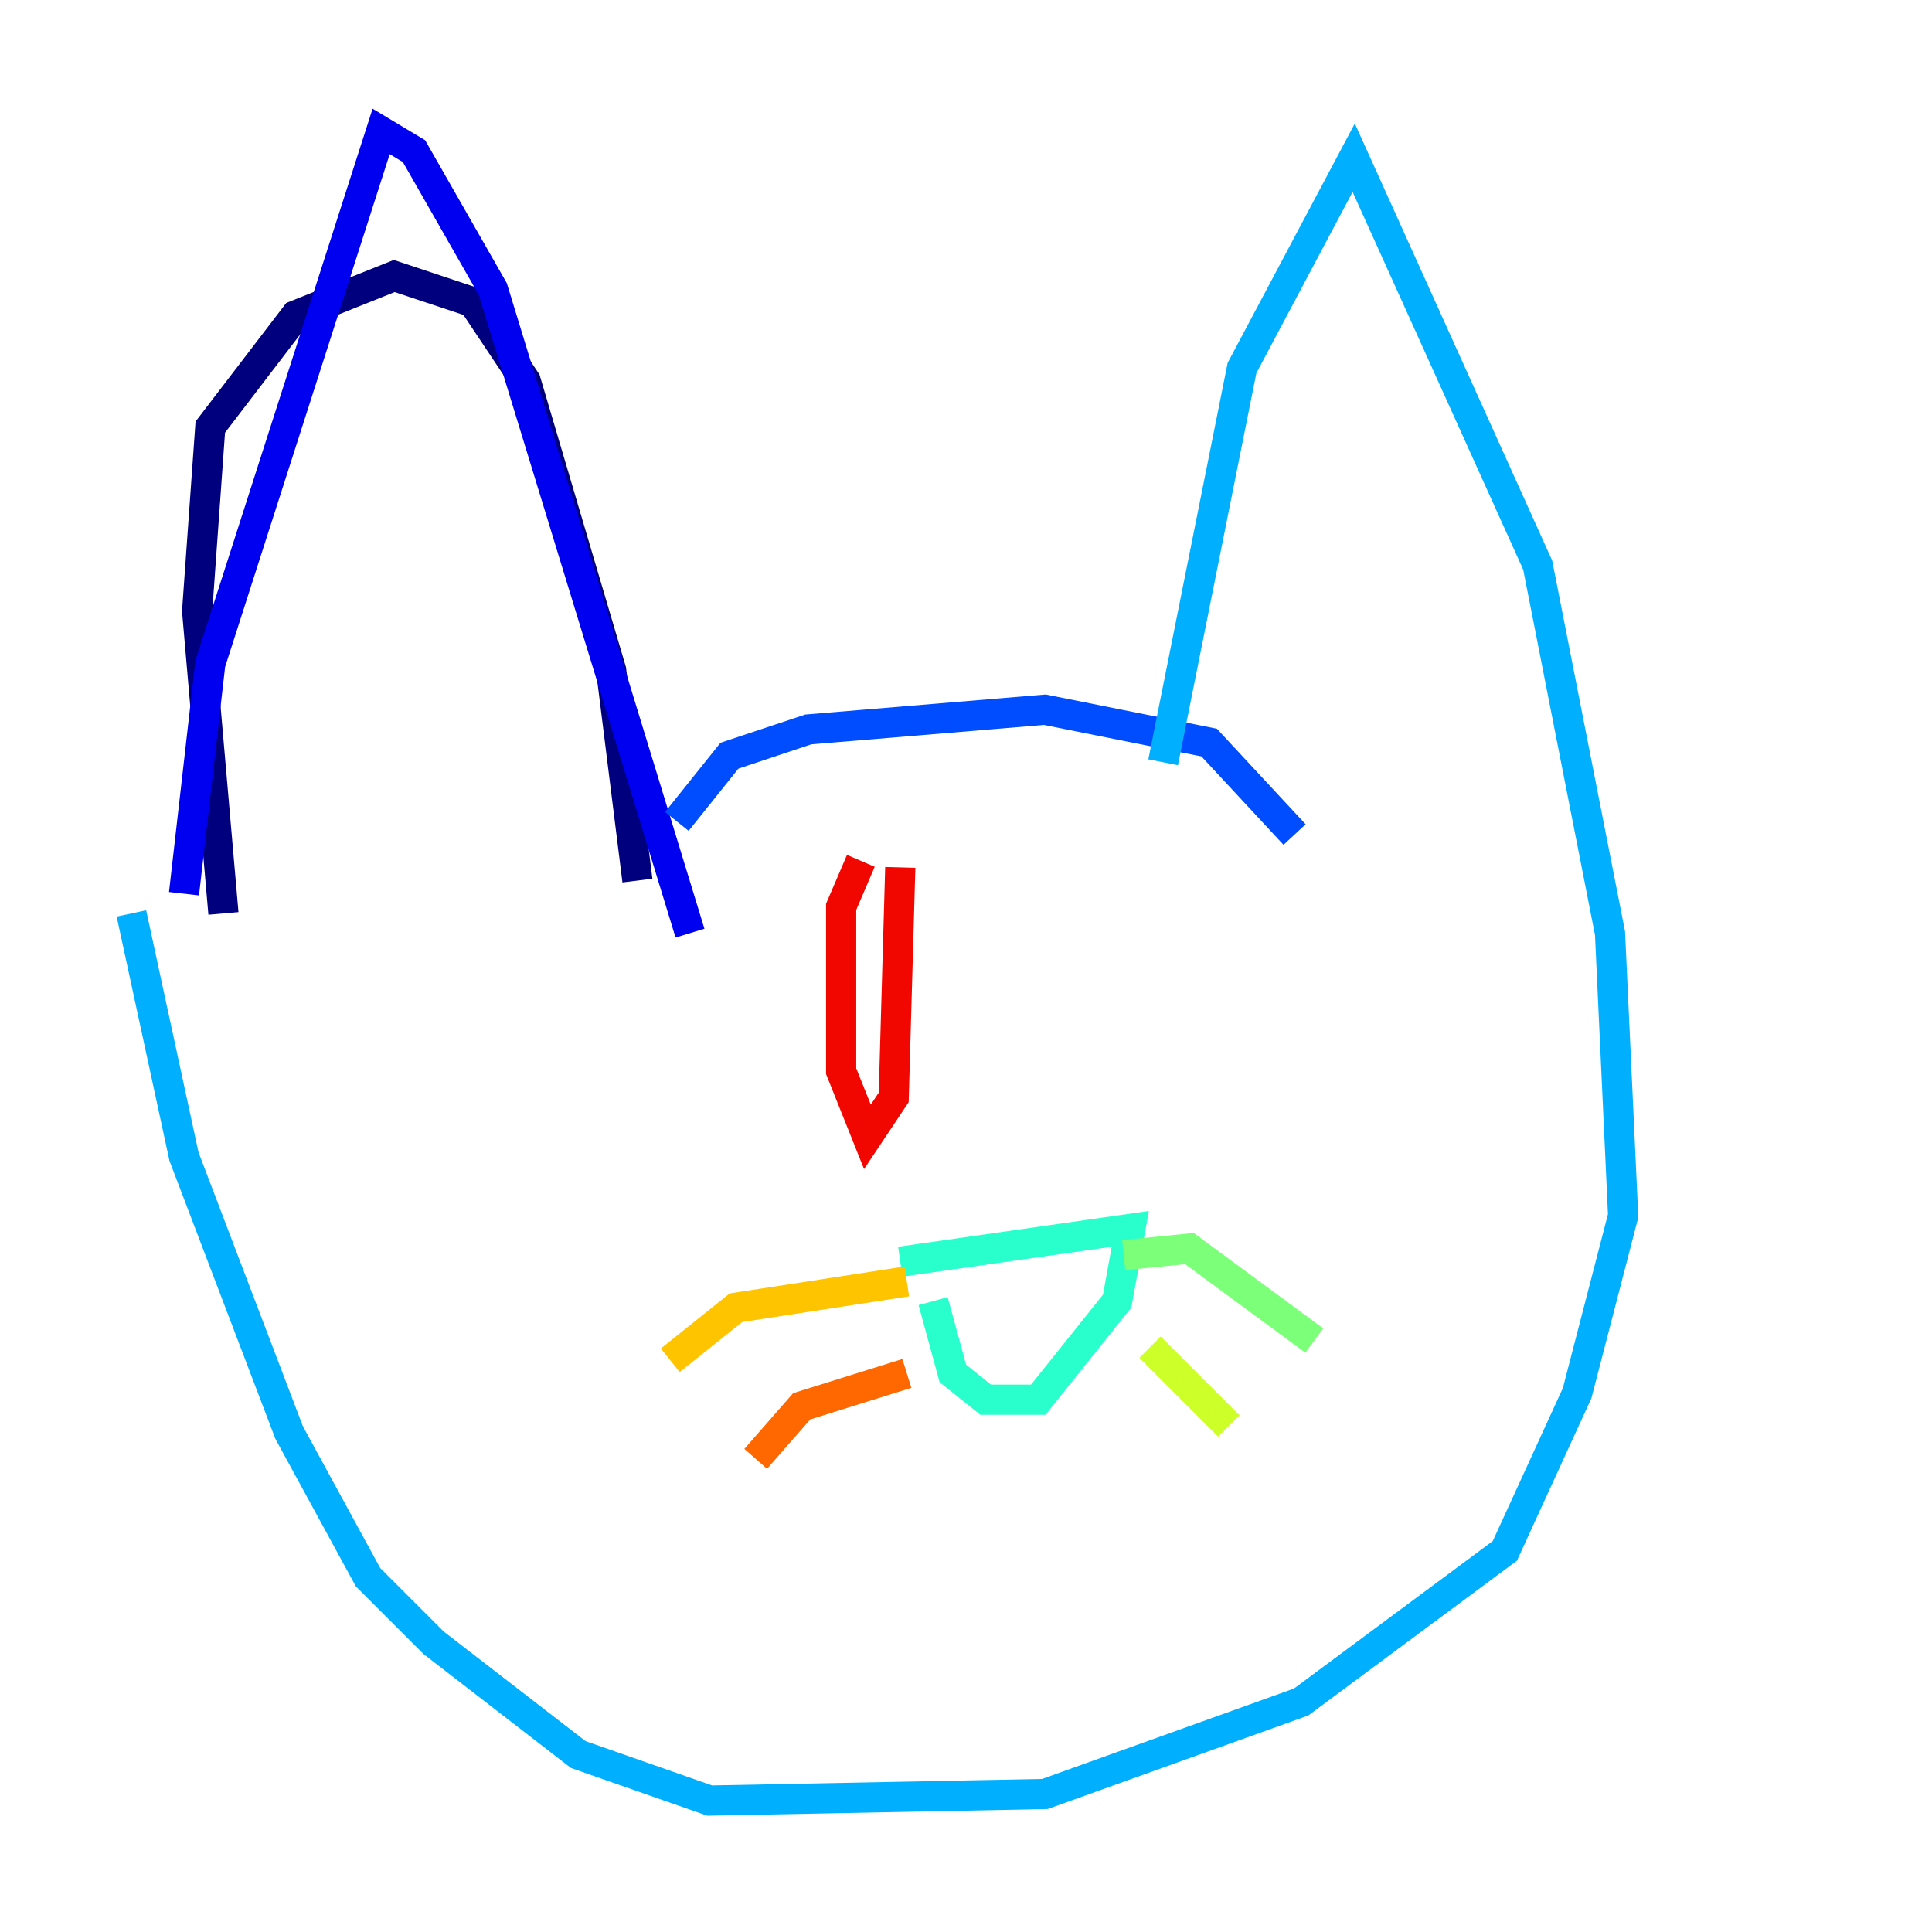 <?xml version="1.0" encoding="utf-8" ?>
<svg baseProfile="tiny" height="128" version="1.2" viewBox="0,0,128,128" width="128" xmlns="http://www.w3.org/2000/svg" xmlns:ev="http://www.w3.org/2001/xml-events" xmlns:xlink="http://www.w3.org/1999/xlink"><defs /><polyline fill="none" points="14.803,60.517 13.061,40.49 13.932,28.299 19.592,20.898 26.122,18.286 31.347,20.027 34.83,25.252 40.49,44.408 42.231,58.34" stroke="#00007f" stroke-width="2" /><polyline fill="none" points="12.191,59.211 13.932,43.973 25.252,8.707 27.429,10.014 32.653,19.157 45.714,61.823" stroke="#0000f1" stroke-width="2" /><polyline fill="none" points="44.843,54.422 48.327,50.068 53.551,48.327 69.225,47.02 80.109,49.197 85.769,55.292" stroke="#004cff" stroke-width="2" /><polyline fill="none" points="77.061,50.503 82.286,24.381 89.687,10.449 101.878,37.442 106.667,61.823 107.537,80.544 104.49,92.299 99.701,102.748 86.204,112.762 69.225,118.857 47.02,119.293 38.313,116.245 28.735,108.844 24.381,104.49 19.157,94.912 12.191,76.626 8.707,60.517" stroke="#00b0ff" stroke-width="2" /><polyline fill="none" points="61.823,86.204 63.129,90.993 65.306,92.735 68.789,92.735 74.014,86.204 74.884,81.415 59.646,83.592" stroke="#29ffcd" stroke-width="2" /><polyline fill="none" points="74.449,83.156 78.803,82.721 87.075,88.816" stroke="#7cff79" stroke-width="2" /><polyline fill="none" points="76.191,89.252 81.415,94.476" stroke="#cdff29" stroke-width="2" /><polyline fill="none" points="60.082,84.898 48.762,86.639 44.408,90.122" stroke="#ffc400" stroke-width="2" /><polyline fill="none" points="60.082,90.993 53.116,93.17 50.068,96.653" stroke="#ff6700" stroke-width="2" /><polyline fill="none" points="57.034,57.034 55.728,60.082 55.728,70.966 57.469,75.32 59.211,72.707 59.646,57.469" stroke="#f10700" stroke-width="2" /><polyline fill="none" points="74.884,60.082 74.884,60.082" stroke="#7f0000" stroke-width="2" /></svg>